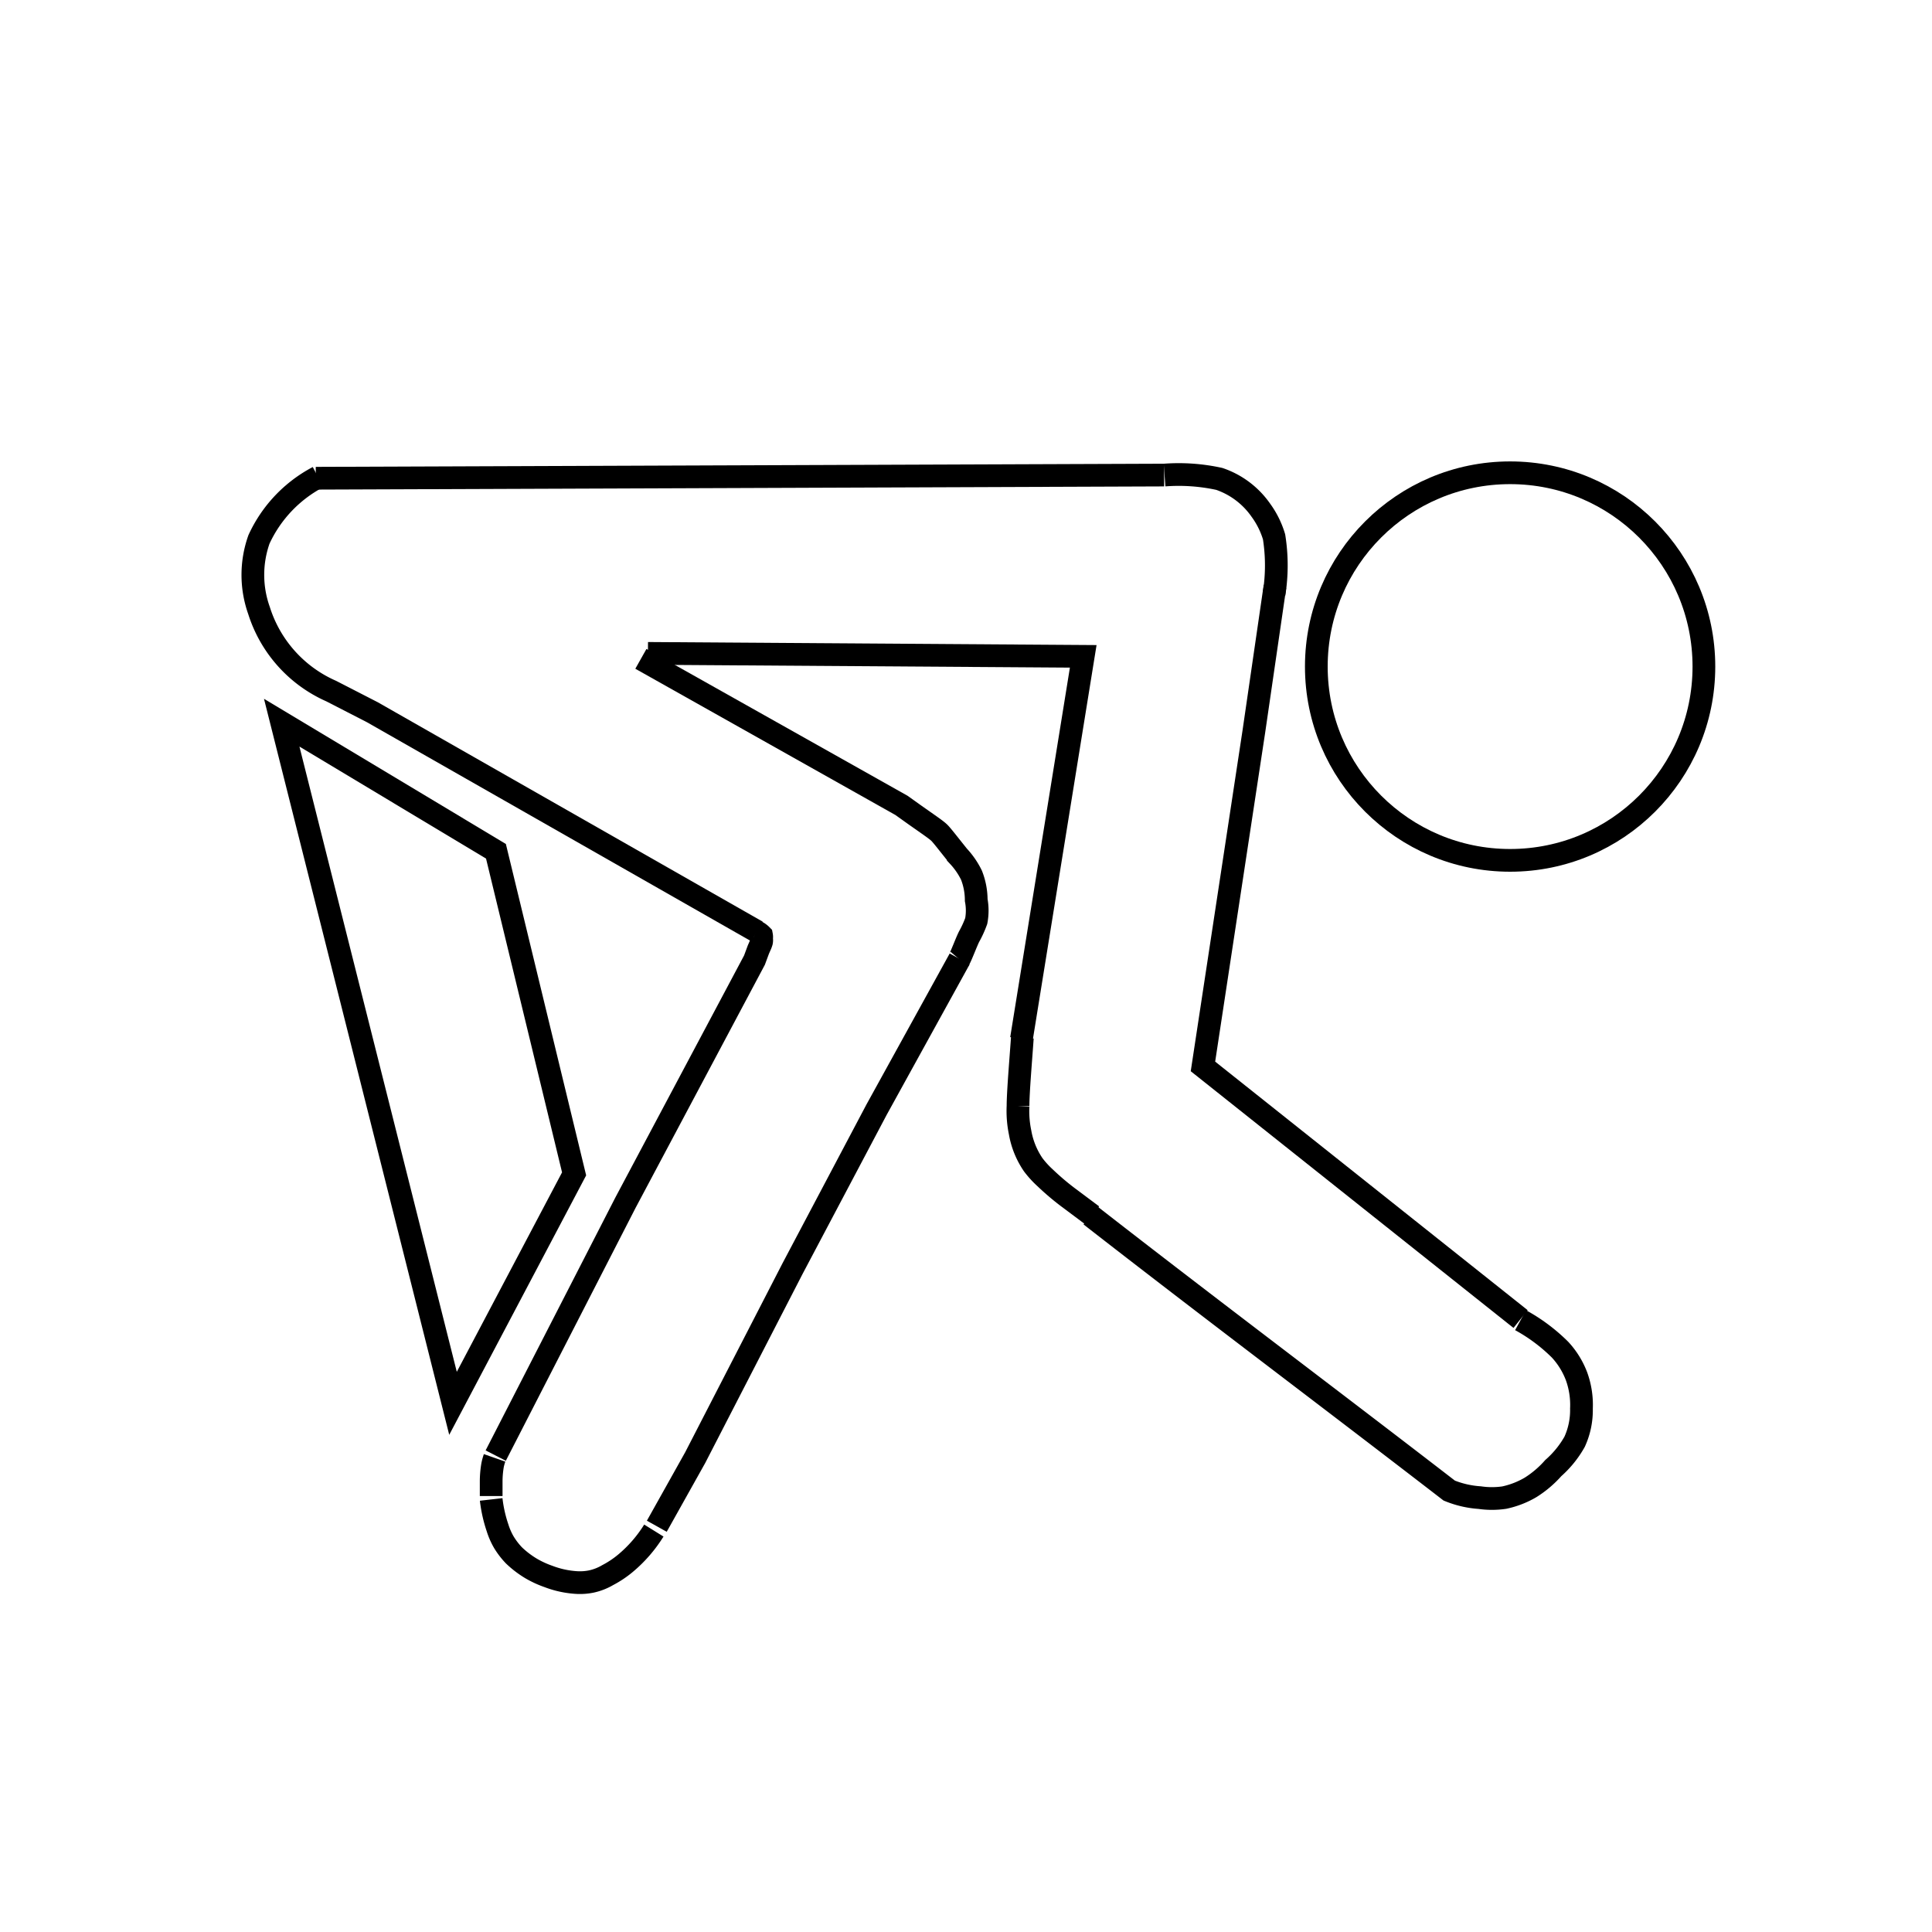 <svg id="Layer_1" data-name="Layer 1" xmlns="http://www.w3.org/2000/svg" viewBox="0 0 85.04 85.04"><defs><style>.cls-1{fill:none;stroke:#000;stroke-miterlimit:10;}</style></defs><title>kogaMand</title><path class="cls-1" d="M33.32,41h0L16.39,31.35l-1.81-.93a5.77,5.77,0,0,1-3.18-3.55,4.67,4.67,0,0,1,0-3.13A5.86,5.86,0,0,1,14,21"/><path class="cls-1" d="M33.28,41a.82.82,0,0,1,.24.17.37.37,0,0,1,0,.14.37.37,0,0,1,0,.15,1.2,1.2,0,0,1-.07.18l-.07.16-.17.46L27.53,52.94,21.82,64.07"/><path class="cls-1" d="M21.62,65.85c0-.26,0-.49,0-.66a4.36,4.36,0,0,1,.06-.69,2.43,2.43,0,0,1,.09-.33"/><path class="cls-1" d="M21.62,66a6,6,0,0,0,.28,1.25,3.11,3.11,0,0,0,.27.62,3.32,3.32,0,0,0,.45.59,4.22,4.22,0,0,0,.76.58,4.34,4.34,0,0,0,.76.35,4.17,4.17,0,0,0,1.27.27,2.51,2.51,0,0,0,.63-.05,2.45,2.45,0,0,0,.71-.28,4.38,4.38,0,0,0,.78-.52,6,6,0,0,0,1.25-1.44"/><polyline class="cls-1" points="28.91 67.18 30.6 64.16 34.89 55.83 38.58 48.85 42.24 42.21"/><path class="cls-1" d="M28.21,29l11.47,6.45.56.4c.65.46,1,.69,1.13.83s.33.4.81,1a3.44,3.44,0,0,1,.58.84,3,3,0,0,1,.21,1.1,2.47,2.47,0,0,1,0,.92,4.62,4.62,0,0,1-.31.68c-.11.21-.38.93-.44,1"/><polyline class="cls-1" points="28.52 28.76 47.68 28.89 44.96 45.73"/><path class="cls-1" d="M45,45.68c-.07,1-.19,2.41-.19,3a4.65,4.65,0,0,0,.09,1.16,3.62,3.62,0,0,0,.58,1.43,4.23,4.23,0,0,0,.53.58,11.24,11.24,0,0,0,1,.85l1.07.8"/><path class="cls-1" d="M48,53.5c5.13,4,10.66,8.15,15.79,12.11a4.3,4.3,0,0,0,1.34.31,3.75,3.75,0,0,0,1.08,0,3.87,3.87,0,0,0,1.16-.45,4.56,4.56,0,0,0,1-.85,4.43,4.43,0,0,0,.94-1.16A3.35,3.35,0,0,0,69.61,62a3.7,3.7,0,0,0-.22-1.43,3.61,3.61,0,0,0-.72-1.16,7.71,7.71,0,0,0-1.74-1.3"/><polyline class="cls-1" points="66.93 58.06 52.95 46.94 55.19 32.2 56.12 25.81"/><path class="cls-1" d="M56.08,26.14a8,8,0,0,0,0-2.51,3.85,3.85,0,0,0-.58-1.17,3.67,3.67,0,0,0-1.83-1.38,8.36,8.36,0,0,0-2.41-.17"/><line class="cls-1" x1="51.24" y1="20.91" x2="13.9" y2="21.05"/><polygon class="cls-1" points="19.94 61.77 25.27 51.67 21.83 37.47 12.4 31.81 19.94 61.77"/><circle class="cls-1" cx="66.47" cy="29.34" r="8.53"/></svg>
